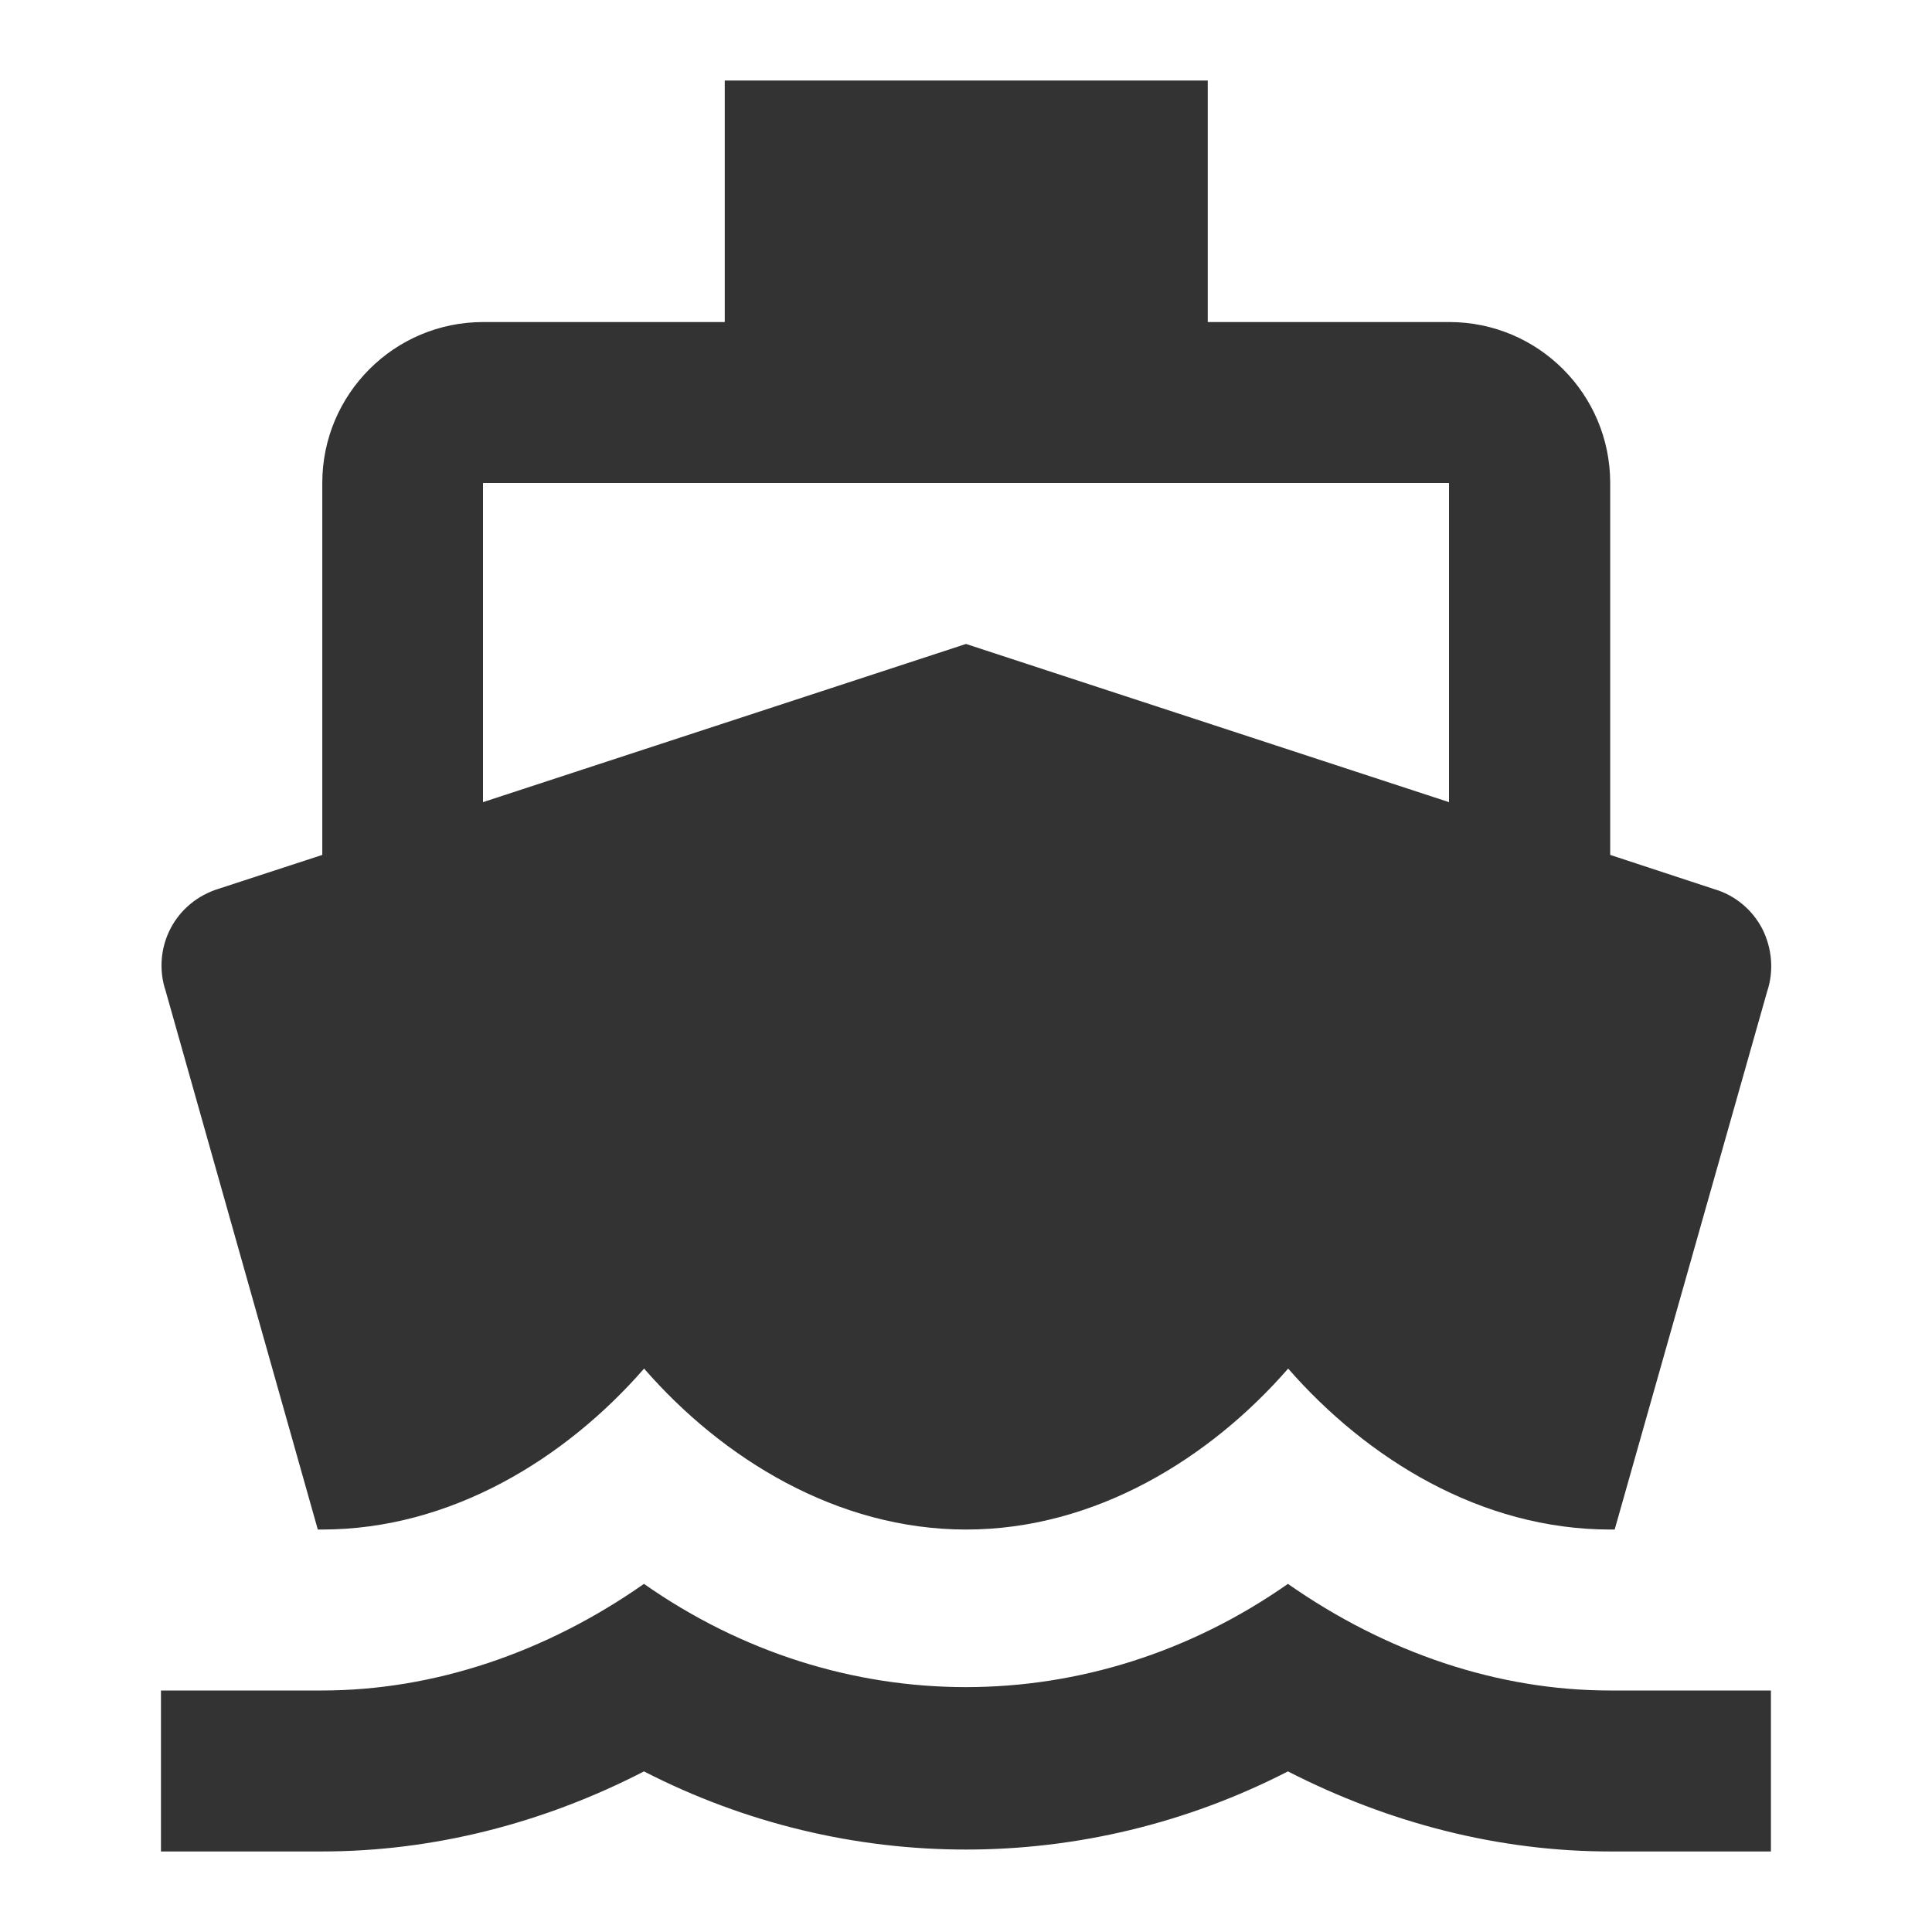 <?xml version="1.0" encoding="utf-8"?>
<!-- Generated by IcoMoon.io -->
<!DOCTYPE svg PUBLIC "-//W3C//DTD SVG 1.1//EN" "http://www.w3.org/Graphics/SVG/1.1/DTD/svg11.dtd">
<svg version="1.1" xmlns="http://www.w3.org/2000/svg" xmlns:xlink="http://www.w3.org/1999/xlink" width="16" height="16" viewBox="0 0 16 16">
<path fill="#333333" d="M13.333 14c-0.927 0-1.853-0.313-2.667-0.883-1.627 1.14-3.707 1.14-5.333 0-0.813 0.57-1.74 0.883-2.667 0.883h-1.333v1.333h1.333c0.917 0 1.827-0.23 2.667-0.663 1.68 0.863 3.653 0.863 5.333 0 0.84 0.43 1.75 0.663 2.667 0.663h1.333v-1.333h-1.333zM2.63 12.667h0.037c1.067 0 2.017-0.587 2.667-1.333 0.65 0.747 1.6 1.333 2.667 1.333s2.017-0.587 2.667-1.333c0.653 0.747 1.597 1.333 2.667 1.333h0.037l1.263-4.457c0.057-0.17 0.040-0.357-0.040-0.517-0.083-0.16-0.227-0.28-0.4-0.33l-0.86-0.283v-3.080c0-0.737-0.597-1.333-1.333-1.333h-2v-2h-4v2h-2c-0.737 0-1.333 0.597-1.333 1.333v3.080l-0.857 0.28c-0.173 0.053-0.317 0.17-0.4 0.33s-0.097 0.347-0.040 0.517l1.26 4.46zM4 4h8v2.643l-4-1.31-4 1.31v-2.643z"></path>
</svg>
